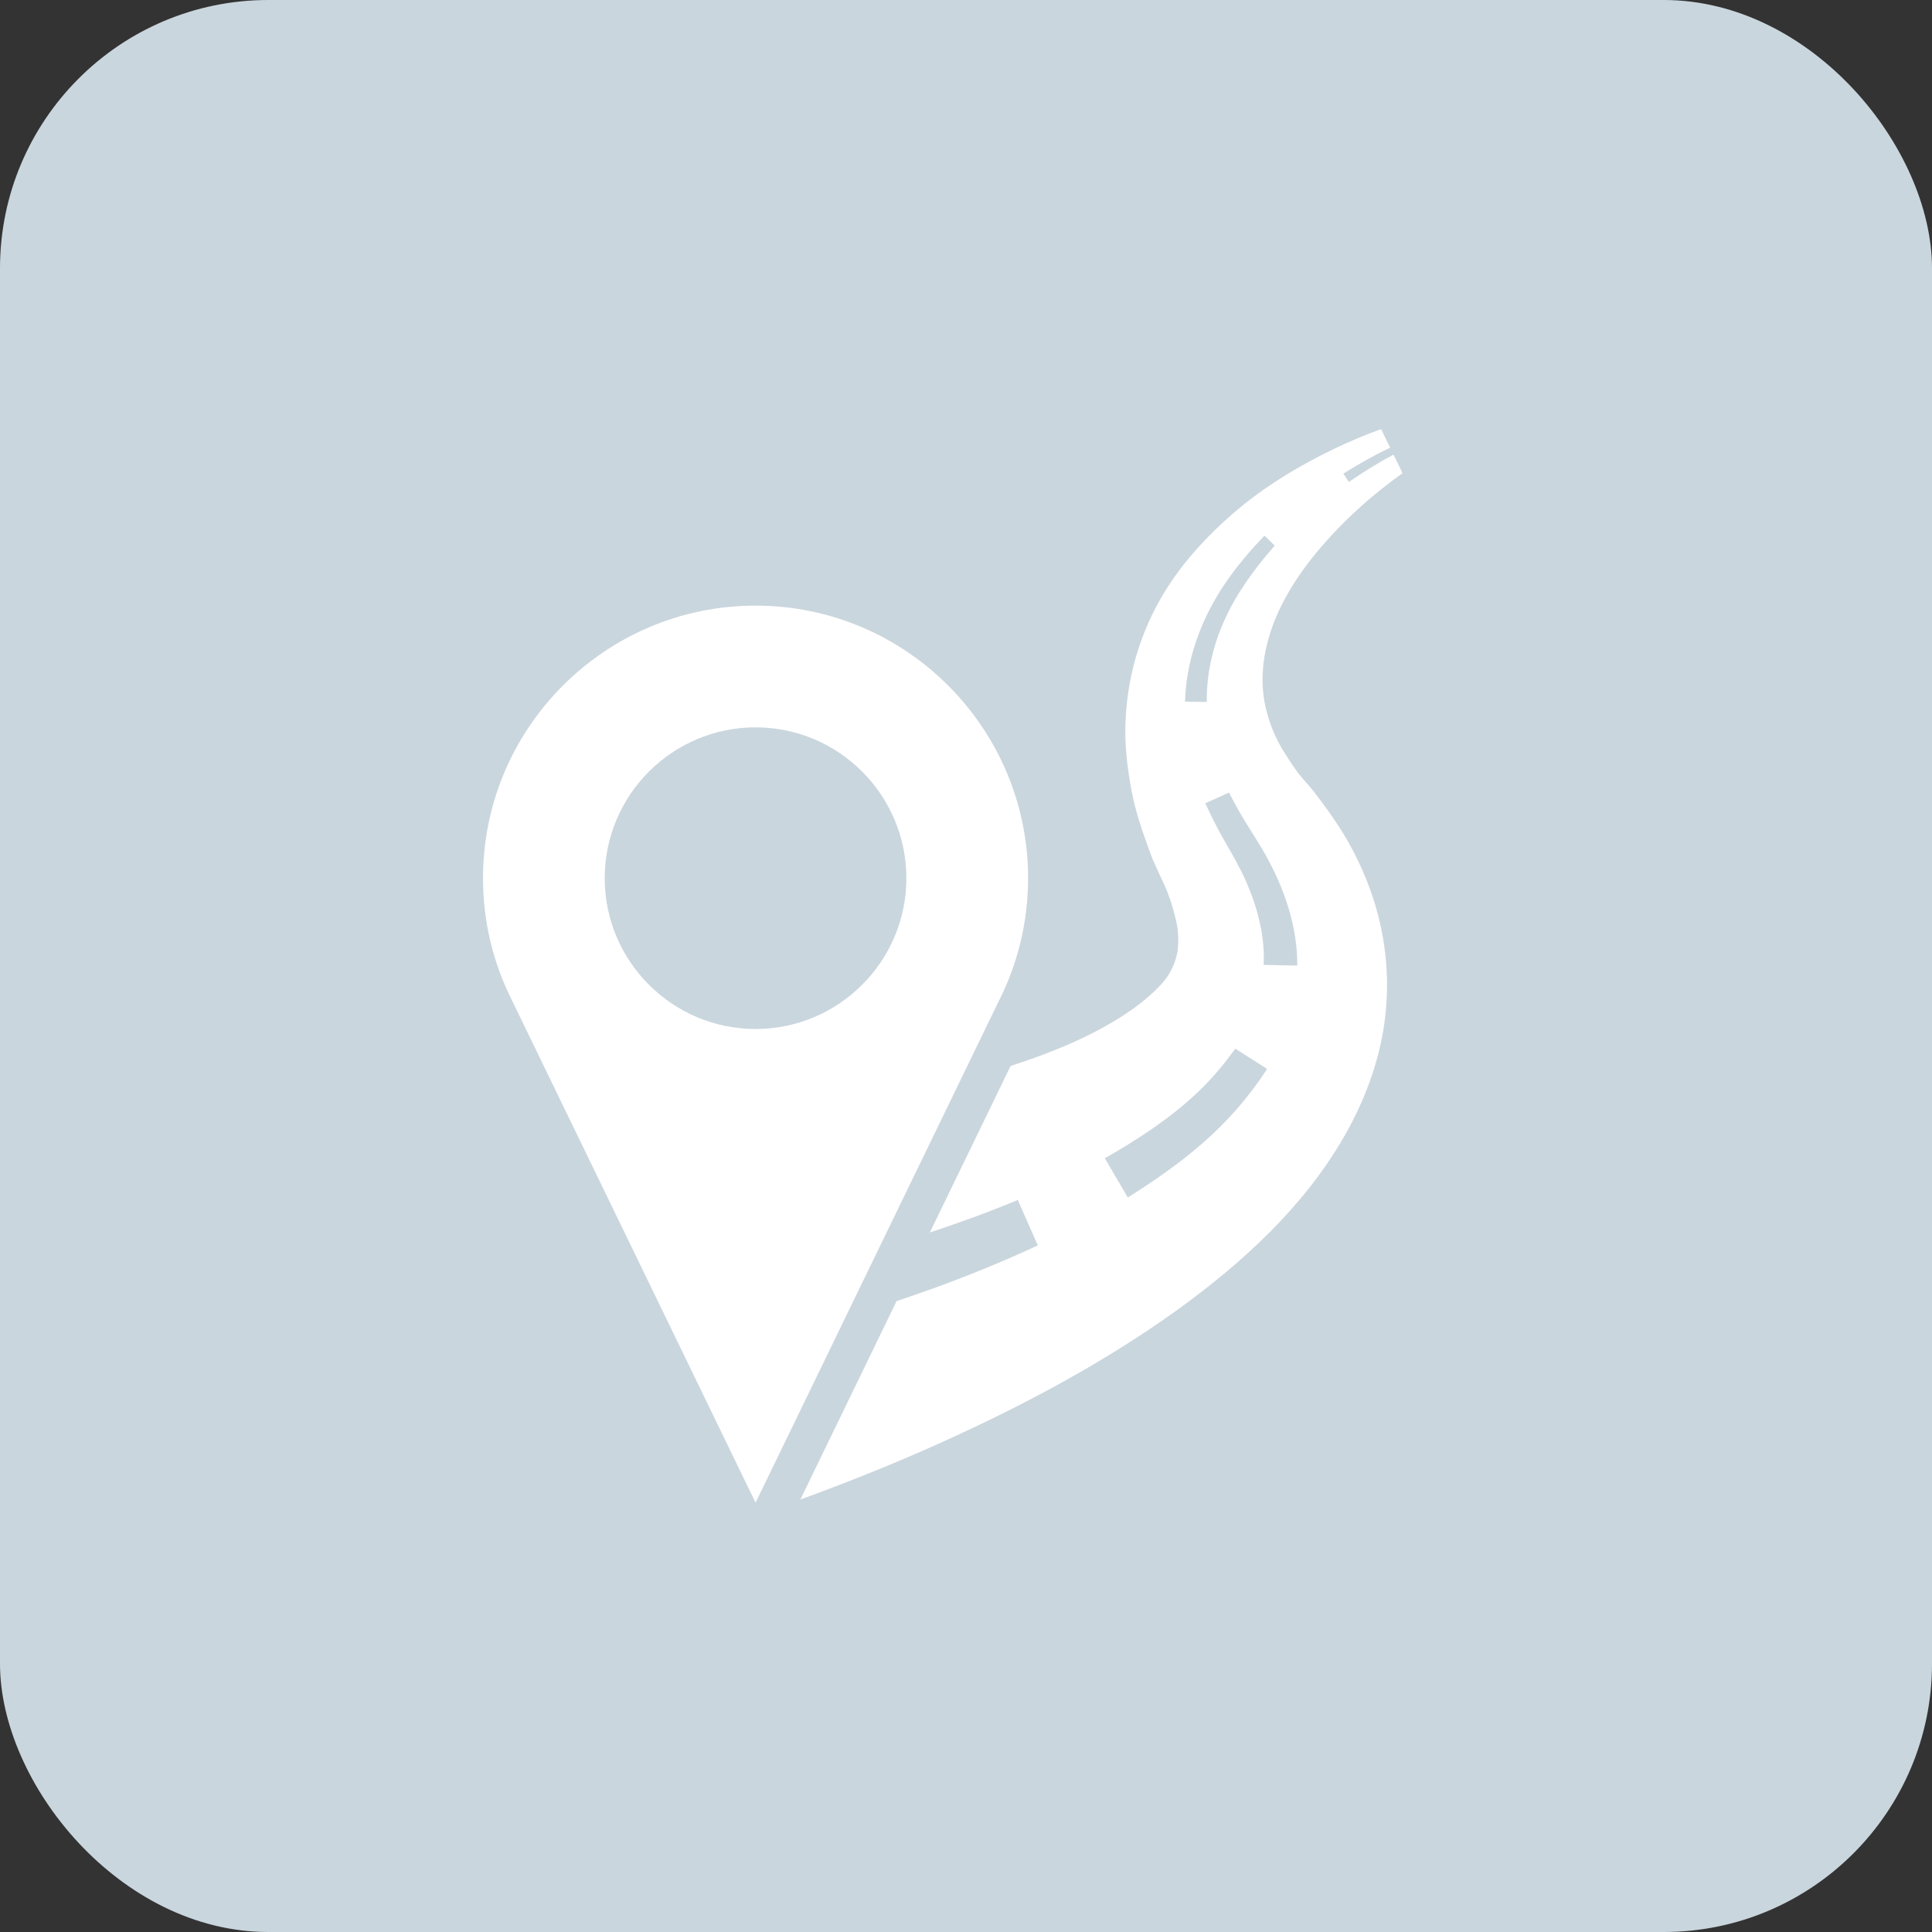 <svg width="36" height="36" viewBox="0 0 36 36" fill="none" xmlns="http://www.w3.org/2000/svg">
<rect x="0" y="0" width="36" height="36" fill="#333333" stroke="none"/>
<rect width="36" height="36" rx="5" fill="#CAD6DE"/>
<path d="M23.586 19.958C23.587 19.956 23.589 19.954 23.59 19.952C23.602 19.933 23.585 19.959 23.586 19.958Z" fill="#FFFFFF"/>
<path d="M23.59 15.94C23.589 15.938 23.587 15.936 23.586 15.934C23.589 15.938 23.592 15.944 23.594 15.948C23.593 15.946 23.591 15.943 23.59 15.94Z" fill="#FFFFFF"/>
<path d="M23.731 10.197C23.747 10.178 23.715 10.216 23.731 10.197V10.197Z" fill="#FFFFFF"/>
<path d="M19.223 23.261C19.234 23.256 19.231 23.257 19.223 23.261V23.261Z" fill="#FFFFFF"/>
<path d="M26.107 8.759C26.061 8.664 26.014 8.568 25.967 8.472C25.808 8.554 25.654 8.645 25.502 8.74C25.416 8.793 25.331 8.849 25.246 8.905L25.134 8.981C25.1 8.929 25.066 8.877 25.032 8.825L25.142 8.757C25.233 8.701 25.325 8.647 25.418 8.595C25.577 8.505 25.738 8.419 25.904 8.342C25.872 8.277 25.84 8.212 25.808 8.147C25.789 8.108 25.77 8.069 25.752 8.031C25.737 8.001 25.742 7.994 25.71 8.005C25.421 8.11 25.137 8.23 24.86 8.363C24.191 8.685 23.541 9.078 22.979 9.565C22.396 10.071 21.878 10.655 21.523 11.345C21.167 12.038 20.98 12.799 20.969 13.577C20.964 13.969 21.015 14.354 21.086 14.739C21.159 15.129 21.29 15.5 21.425 15.871C21.518 16.139 21.663 16.387 21.764 16.652C21.83 16.824 21.878 16.997 21.919 17.177C21.957 17.342 21.964 17.526 21.945 17.694C21.925 17.859 21.869 18.002 21.786 18.144C21.699 18.293 21.565 18.422 21.438 18.537C21.303 18.659 21.158 18.769 21.008 18.87C20.365 19.302 19.633 19.598 18.902 19.84C18.878 19.848 18.855 19.855 18.831 19.863L17.327 22.964C17.348 22.957 17.369 22.951 17.389 22.944C17.751 22.823 18.112 22.697 18.468 22.559C18.621 22.5 18.773 22.439 18.925 22.377C18.937 22.372 18.966 22.359 18.966 22.359C18.966 22.359 18.986 22.408 18.995 22.428C19.072 22.603 19.149 22.777 19.226 22.952C19.258 23.025 19.29 23.097 19.322 23.169C19.327 23.181 19.333 23.194 19.338 23.206C19.338 23.207 19.23 23.257 19.207 23.267C19.212 23.264 19.217 23.262 19.221 23.26C19.217 23.262 19.212 23.265 19.203 23.268C18.605 23.543 17.994 23.788 17.377 24.012C17.154 24.092 16.93 24.169 16.706 24.245L14.914 27.941C15.186 27.843 15.457 27.74 15.726 27.636C16.443 27.359 17.152 27.06 17.85 26.737C19.268 26.081 20.65 25.331 21.922 24.419C23.137 23.543 24.283 22.5 25.039 21.19C25.418 20.533 25.694 19.806 25.798 19.052C25.904 18.281 25.831 17.492 25.591 16.752C25.433 16.264 25.207 15.793 24.924 15.365C24.799 15.175 24.666 14.992 24.528 14.811C24.45 14.708 24.364 14.611 24.279 14.514C24.151 14.368 24.047 14.201 23.942 14.038C23.765 13.762 23.636 13.446 23.571 13.125C23.492 12.728 23.52 12.33 23.625 11.941C23.825 11.194 24.297 10.53 24.816 9.97C25.135 9.625 25.486 9.308 25.858 9.022C25.932 8.964 26.008 8.909 26.084 8.854C26.143 8.812 26.137 8.82 26.107 8.759ZM23.609 19.916C23.609 19.916 23.601 19.931 23.589 19.952C23.586 19.957 23.585 19.958 23.585 19.958C23.251 20.465 22.858 20.911 22.4 21.309C21.969 21.685 21.499 22.009 21.015 22.313C20.872 22.07 20.73 21.826 20.587 21.583C21.193 21.236 21.782 20.855 22.294 20.375C22.545 20.139 22.769 19.882 22.971 19.603L23.019 19.541L23.609 19.916ZM23.585 15.935C23.58 15.927 23.578 15.922 23.589 15.941C23.599 15.96 23.598 15.957 23.593 15.949C23.939 16.576 24.176 17.27 24.173 17.992C23.964 17.988 23.755 17.984 23.546 17.98C23.573 17.444 23.433 16.911 23.218 16.424C23.1 16.153 22.949 15.899 22.803 15.644C22.676 15.423 22.566 15.198 22.459 14.967C22.541 14.931 22.622 14.894 22.703 14.858C22.755 14.834 22.901 14.768 22.901 14.768L22.915 14.795C23.011 14.981 23.11 15.161 23.22 15.338C23.343 15.537 23.471 15.732 23.585 15.935ZM23.728 10.195C23.365 10.613 23.04 11.056 22.812 11.565C22.599 12.041 22.479 12.558 22.487 13.08C22.352 13.078 22.216 13.076 22.081 13.074C22.101 12.379 22.322 11.705 22.677 11.109C22.858 10.806 23.071 10.528 23.302 10.262C23.357 10.197 23.417 10.137 23.475 10.075C23.496 10.053 23.561 9.981 23.561 9.981C23.561 9.981 23.692 10.109 23.751 10.165C23.752 10.166 23.752 10.167 23.753 10.168C23.744 10.176 23.736 10.185 23.728 10.195Z" fill="#FFFFFF"/>
<path d="M19.157 16.364C19.157 13.563 16.879 11.285 14.079 11.285C11.278 11.285 9 13.563 9 16.364C9 17.184 9.196 17.96 9.543 18.647L14.079 28L18.615 18.645C18.962 17.959 19.157 17.184 19.157 16.364ZM14.079 19.174C12.529 19.174 11.268 17.913 11.268 16.364C11.268 14.814 12.529 13.553 14.079 13.553C15.628 13.553 16.889 14.814 16.889 16.364C16.889 17.913 15.628 19.174 14.079 19.174Z" fill="#FFFFFF"/>
</svg>

